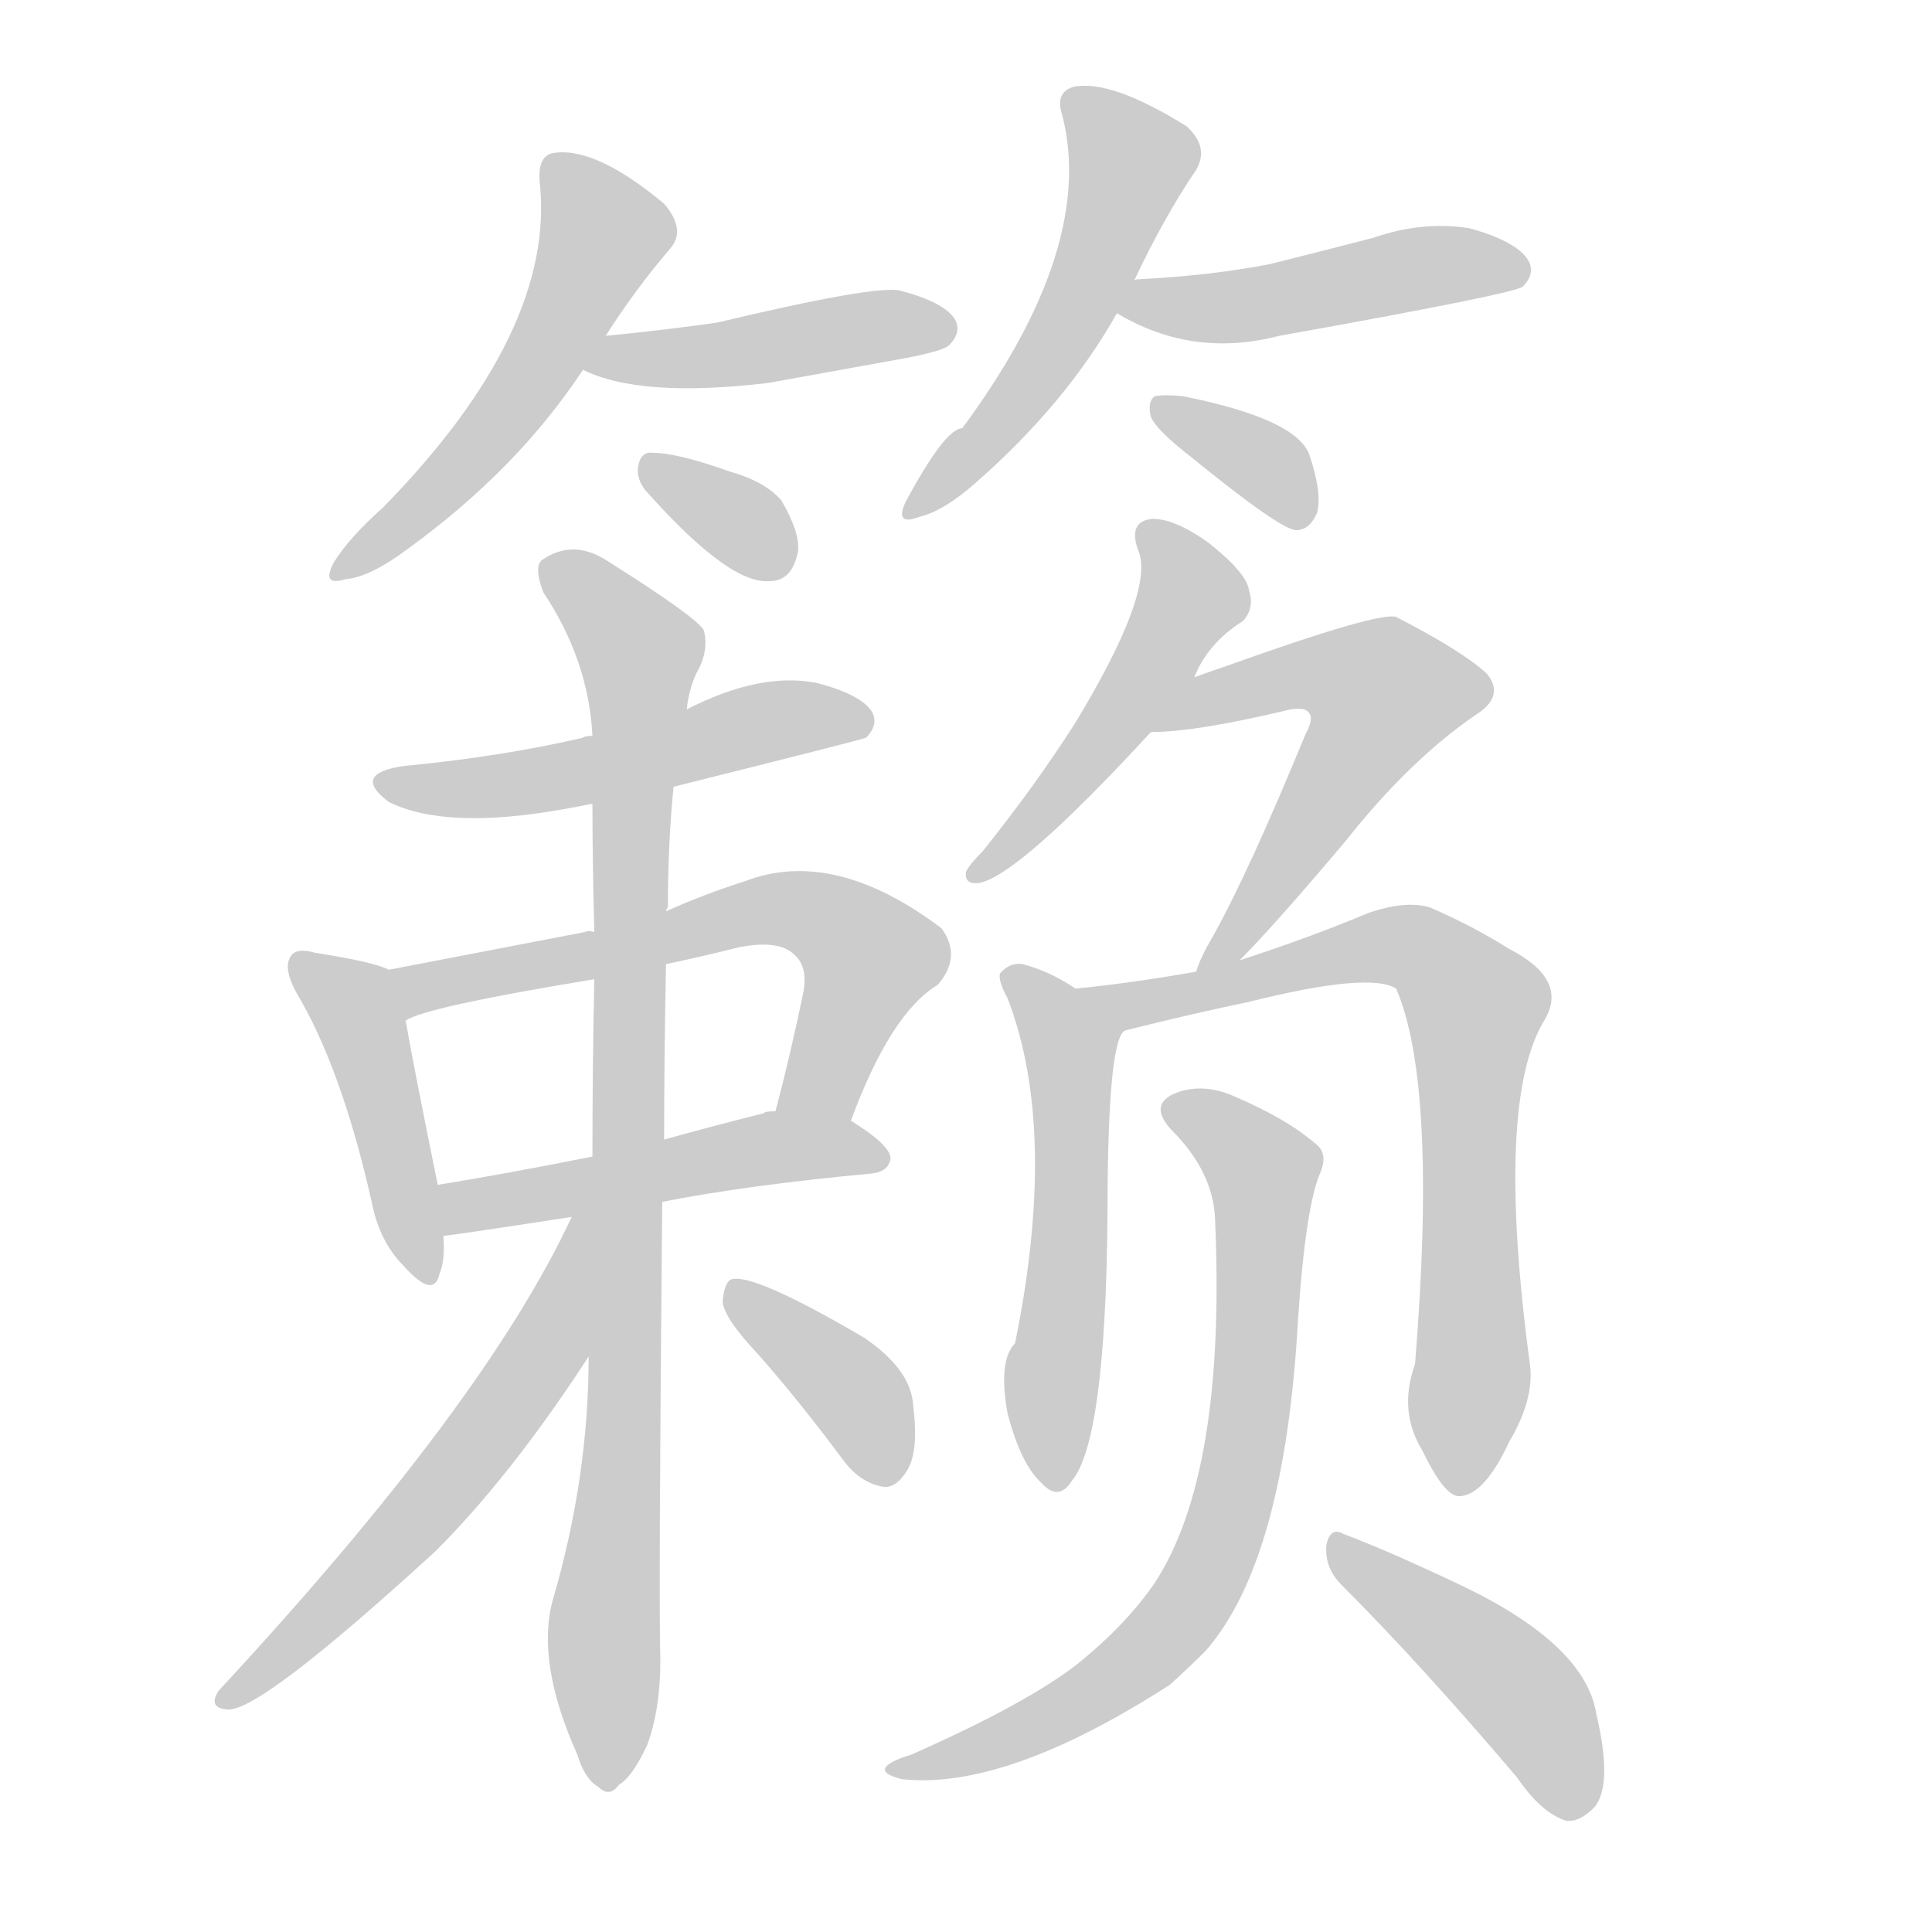 <!--
AnimCJK 2016-2018 Copyright Francois Mizessyn - https://github.com/parsimonhi/animCJK
Derived from:
    MakeMeAHanzi project - https://github.com/skishore/makemeahanzi
    Arphic PL KaitiM GB - https://apps.ubuntu.com/cat/applications/precise/fonts-arphic-gkai00mp/
    Arphic PL UKai - https://apps.ubuntu.com/cat/applications/fonts-arphic-ukai/
You can redistribute and/or modify this file under the terms of the Arphic Public License
as published by Arphic Technology Co., Ltd.
You should have received a copy of this license (the directory "APL") along with this file;
if not, see http://ftp.gnu.org/non-gnu/chinese-fonts-truetype/LICENSE.
-->
<svg id="z31809" class="acjk" version="1.1" viewBox="0 0 1024 1024" xmlns="http://www.w3.org/2000/svg" xmlns:xlink="http://www.w3.org/1999/xlink">
<style>
<![CDATA[
@keyframes z31809k {
	from {
		stroke:#ccc;
		stroke-dashoffset:3334;
	}
	1% {
		stroke:#c00;
		stroke-dashoffset:3334;
	}
	75% {
		stroke:#c00;
		stroke-dashoffset:0;
	}
	to {
		stroke:#000;
	}
}
#z31809 path[clip-path] {
	animation:z31809k 1s linear both;
	stroke-dasharray:3334;
	stroke-width:128;
	stroke-linecap:round;
	fill:none;
}
#z31809 path[clip-path="url(#z31809c1)"] {animation-delay:1s;}
#z31809 path[clip-path="url(#z31809c2)"] {animation-delay:2s;}
#z31809 path[clip-path="url(#z31809c3)"] {animation-delay:3s;}
#z31809 path[clip-path="url(#z31809c4)"] {animation-delay:4s;}
#z31809 path[clip-path="url(#z31809c5)"] {animation-delay:5s;}
#z31809 path[clip-path="url(#z31809c6)"] {animation-delay:6s;}
#z31809 path[clip-path="url(#z31809c7)"] {animation-delay:7s;}
#z31809 path[clip-path="url(#z31809c8)"] {animation-delay:8s;}
#z31809 path[clip-path="url(#z31809c9)"] {animation-delay:9s;}
#z31809 path[clip-path="url(#z31809c10)"] {animation-delay:10s;}
#z31809 path[clip-path="url(#z31809c11)"] {animation-delay:11s;}
#z31809 path[clip-path="url(#z31809c12)"] {animation-delay:12s;}
#z31809 path[clip-path="url(#z31809c13)"] {animation-delay:13s;}
#z31809 path[clip-path="url(#z31809c14)"] {animation-delay:14s;}
#z31809 path[clip-path="url(#z31809c15)"] {animation-delay:15s;}
#z31809 path[clip-path="url(#z31809c16)"] {animation-delay:16s;}
#z31809 path[clip-path="url(#z31809c17)"] {animation-delay:17s;}
#z31809 path[clip-path="url(#z31809c18)"] {animation-delay:18s;}
#z31809 path[clip-path="url(#z31809c19)"] {animation-delay:19s;}
#z31809 path {fill:#ccc;}
]]>
</style>
<path id="z31809d1" d="M321 178Q337 153 355 132Q364 122 352 108Q316 78 294 81Q285 82 286 96Q295 175 203 269Q185 285 177 298Q170 311 183 307Q196 306 216 291Q274 249 309 196C317 184 317 184 321 178 Z"/>
<path id="z31809d2" d="M309 196Q339 211 407 203Q440 197 479 190Q500 186 503 183Q510 176 506 169Q500 160 477 154Q464 151 380 171Q352 175 321 178C314 179 302 193 309 196 Z"/>
<path id="z31809d3" d="M344 262Q387 310 408 308Q420 308 423 292Q424 282 414 265Q405 255 387 250Q359 240 346 240Q339 239 338 249Q338 256 344 262 Z"/>
<path id="z31809d4" d="M601 149Q617 115 634 90Q641 78 629 67Q589 42 569 46Q559 49 563 61Q581 131 510 227Q501 227 480 266Q474 279 487 274Q500 271 517 256Q565 214 592 166C598 155 598 155 601 149 Z"/>
<path id="z31809d5" d="M592 166Q632 190 678 178Q801 156 807 152Q814 145 810 138Q804 128 779 121Q754 117 728 126Q701 133 673 140Q642 146 604 148Q601 148 601 149C595 150 586 163 592 166 Z"/>
<path id="z31809d6" d="M631 242Q679 281 687 281Q694 281 698 272Q701 262 694 241Q687 222 627 210Q617 209 612 210Q608 213 610 221Q613 228 631 242 Z"/>
<path id="z31809d7" d="M357 417Q457 392 459 391Q466 384 462 377Q456 368 433 362Q403 356 364 376C349 385 331 387 314 390Q310 390 309 391Q266 401 214 406Q186 410 206 425Q236 440 298 429Q304 428 314 426C343 420 343 420 357 417 Z"/>
<path id="z31809d8" d="M206 514Q199 510 167 505Q157 502 154 507Q150 513 157 526Q181 566 197 637Q201 658 214 671Q230 689 233 675Q236 668 235 655C233 637 233 637 232 628Q219 564 215 541C213 532 215 518 206 514 Z"/>
<path id="z31809d9" d="M451 594Q472 537 497 522Q510 507 499 492Q442 449 395 467Q373 474 353 483C341 488 328 494 315 494Q312 493 310 494Q258 504 206 514C197 516 207 545 215 541Q224 534 315 519C340 514 340 514 353 511Q372 507 392 502Q413 498 421 506Q428 512 426 525Q419 559 411 589C408 602 446 606 451 594 Z"/>
<path id="z31809d10" d="M351 637Q397 628 462 622Q471 621 472 614Q472 607 451 594C439 587 424 587 411 589Q405 589 405 590Q377 597 352 604C327 610 327 610 314 613Q269 622 232 628C223 629 226 657 235 655Q238 655 303 645C335 640 335 640 351 637 Z"/>
<path id="z31809d11" d="M312 719Q312 783 293 848Q284 881 306 930Q310 943 317 947Q323 953 328 946Q335 942 343 925Q350 906 350 880Q349 849 351 637C352 615 352 615 352 604Q352 561 353 511C353 492 353 492 353 483Q353 482 354 481Q354 447 357 417C362 390 362 390 364 376Q365 366 369 357Q376 345 373 334Q369 327 323 298Q304 285 287 297Q283 301 288 314Q312 350 314 390C314 414 314 414 314 426Q314 457 315 494C315 511 315 511 315 519Q314 565 314 613C313 684 313 684 312 719 Z"/>
<path id="z31809d12" d="M303 645Q257 744 116 896Q110 905 120 906Q136 909 231 822Q271 782 312 719C345 664 327 586 303 645 Z"/>
<path id="z31809d13" d="M402 718Q424 743 447 774Q456 786 468 788Q475 789 481 779Q487 769 484 745Q483 726 458 709Q400 675 388 678Q384 679 383 690Q384 699 402 718 Z"/>
<path id="z31809d14" d="M633 359Q640 341 659 329Q665 322 662 313Q661 304 641 288Q623 275 611 275Q598 276 603 291Q613 312 570 383Q549 416 521 451Q514 458 512 462Q511 469 519 468Q540 464 610 388C619 379 628 370 633 359 Z"/>
<path id="z31809d15" d="M610 388Q634 388 684 376Q691 375 693 377Q697 380 692 389Q662 462 643 496Q636 508 634 515C631 522 651 515 657 509Q675 491 713 446Q747 403 782 379Q798 369 788 357Q775 345 740 327Q731 324 650 353Q641 356 633 359C622 364 598 388 610 388 Z"/>
<path id="z31809d16" d="M570 524Q557 515 542 511Q535 510 530 516Q529 520 534 529Q561 599 538 712Q529 721 534 749Q541 776 552 786Q561 796 568 785Q586 764 587 644Q587 547 597 546C605 538 579 531 570 524 Z"/>
<path id="z31809d17" d="M634 515Q600 521 570 524C559 526 586 548 597 546Q633 537 662 531Q726 515 740 524Q762 575 750 723Q741 748 754 769Q766 794 774 793Q787 792 800 764Q813 742 811 724Q792 583 819 540Q831 519 800 503Q781 491 758 481Q745 477 725 484Q694 497 657 509C642 513 642 513 634 515 Z"/>
<path id="z31809d18" d="M644 646Q650 781 612 839Q597 861 571 882Q544 903 483 930Q473 933 470 936Q466 940 478 943Q533 949 620 893Q630 884 639 875Q681 827 688 699Q692 639 700 621Q704 611 697 606Q682 593 654 581Q638 574 624 579Q608 585 621 599Q643 621 644 646 Z"/>
<path id="z31809d19" d="M711 840Q753 882 804 942Q817 961 830 965Q837 966 845 958Q855 946 846 908Q840 872 776 841Q736 822 712 813Q705 809 703 819Q702 831 711 840 Z"/>
<defs>
	<clipPath id="z31809c1"><use xlink:href="#z31809d1"/></clipPath>
	<clipPath id="z31809c2"><use xlink:href="#z31809d2"/></clipPath>
	<clipPath id="z31809c3"><use xlink:href="#z31809d3"/></clipPath>
	<clipPath id="z31809c4"><use xlink:href="#z31809d4"/></clipPath>
	<clipPath id="z31809c5"><use xlink:href="#z31809d5"/></clipPath>
	<clipPath id="z31809c6"><use xlink:href="#z31809d6"/></clipPath>
	<clipPath id="z31809c7"><use xlink:href="#z31809d7"/></clipPath>
	<clipPath id="z31809c8"><use xlink:href="#z31809d8"/></clipPath>
	<clipPath id="z31809c9"><use xlink:href="#z31809d9"/></clipPath>
	<clipPath id="z31809c10"><use xlink:href="#z31809d10"/></clipPath>
	<clipPath id="z31809c11"><use xlink:href="#z31809d11"/></clipPath>
	<clipPath id="z31809c12"><use xlink:href="#z31809d12"/></clipPath>
	<clipPath id="z31809c13"><use xlink:href="#z31809d13"/></clipPath>
	<clipPath id="z31809c14"><use xlink:href="#z31809d14"/></clipPath>
	<clipPath id="z31809c15"><use xlink:href="#z31809d15"/></clipPath>
	<clipPath id="z31809c16"><use xlink:href="#z31809d16"/></clipPath>
	<clipPath id="z31809c17"><use xlink:href="#z31809d17"/></clipPath>
	<clipPath id="z31809c18"><use xlink:href="#z31809d18"/></clipPath>
	<clipPath id="z31809c19"><use xlink:href="#z31809d19"/></clipPath>
</defs>
<path pathLength="3333" clip-path="url(#z31809c1)" d="M295 89L320 132L260 229L182 300"/>
<path pathLength="3333" clip-path="url(#z31809c2)" d="M318 193L500 173"/>
<path pathLength="3333" clip-path="url(#z31809c3)" d="M347 249L414 302"/>
<path pathLength="3333" clip-path="url(#z31809c4)" d="M569 52L601 90L583 136L483 268"/>
<path pathLength="3333" clip-path="url(#z31809c5)" d="M600 162L805 139"/>
<path pathLength="3333" clip-path="url(#z31809c6)" d="M616 218L695 268"/>
<path pathLength="3333" clip-path="url(#z31809c7)" d="M210 416L456 381"/>
<path pathLength="3333" clip-path="url(#z31809c8)" d="M162 514L189 537L226 673"/>
<path pathLength="3333" clip-path="url(#z31809c9)" d="M215 519L431 484L465 512L423 589"/>
<path pathLength="3333" clip-path="url(#z31809c10)" d="M242 646L464 610"/>
<path pathLength="3333" clip-path="url(#z31809c11)" d="M291 300L342 354L325 945"/>
<path pathLength="3333" clip-path="url(#z31809c12)" d="M307 652L268 746L122 899"/>
<path pathLength="3333" clip-path="url(#z31809c13)" d="M391 687L453 739L471 784"/>
<path pathLength="3333" clip-path="url(#z31809c14)" d="M609 280L631 321L518 461"/>
<path pathLength="3333" clip-path="url(#z31809c15)" d="M618 383L714 353L743 373L641 508"/>
<path pathLength="3333" clip-path="url(#z31809c16)" d="M540 517L570 559L558 780"/>
<path pathLength="3333" clip-path="url(#z31809c17)" d="M581 526L744 501L783 532L775 788"/>
<path pathLength="3333" clip-path="url(#z31809c18)" d="M623 587L671 625L642 828L583 895L480 938"/>
<path pathLength="3333" clip-path="url(#z31809c19)" d="M710 820L804 895L836 960"/>
</svg>